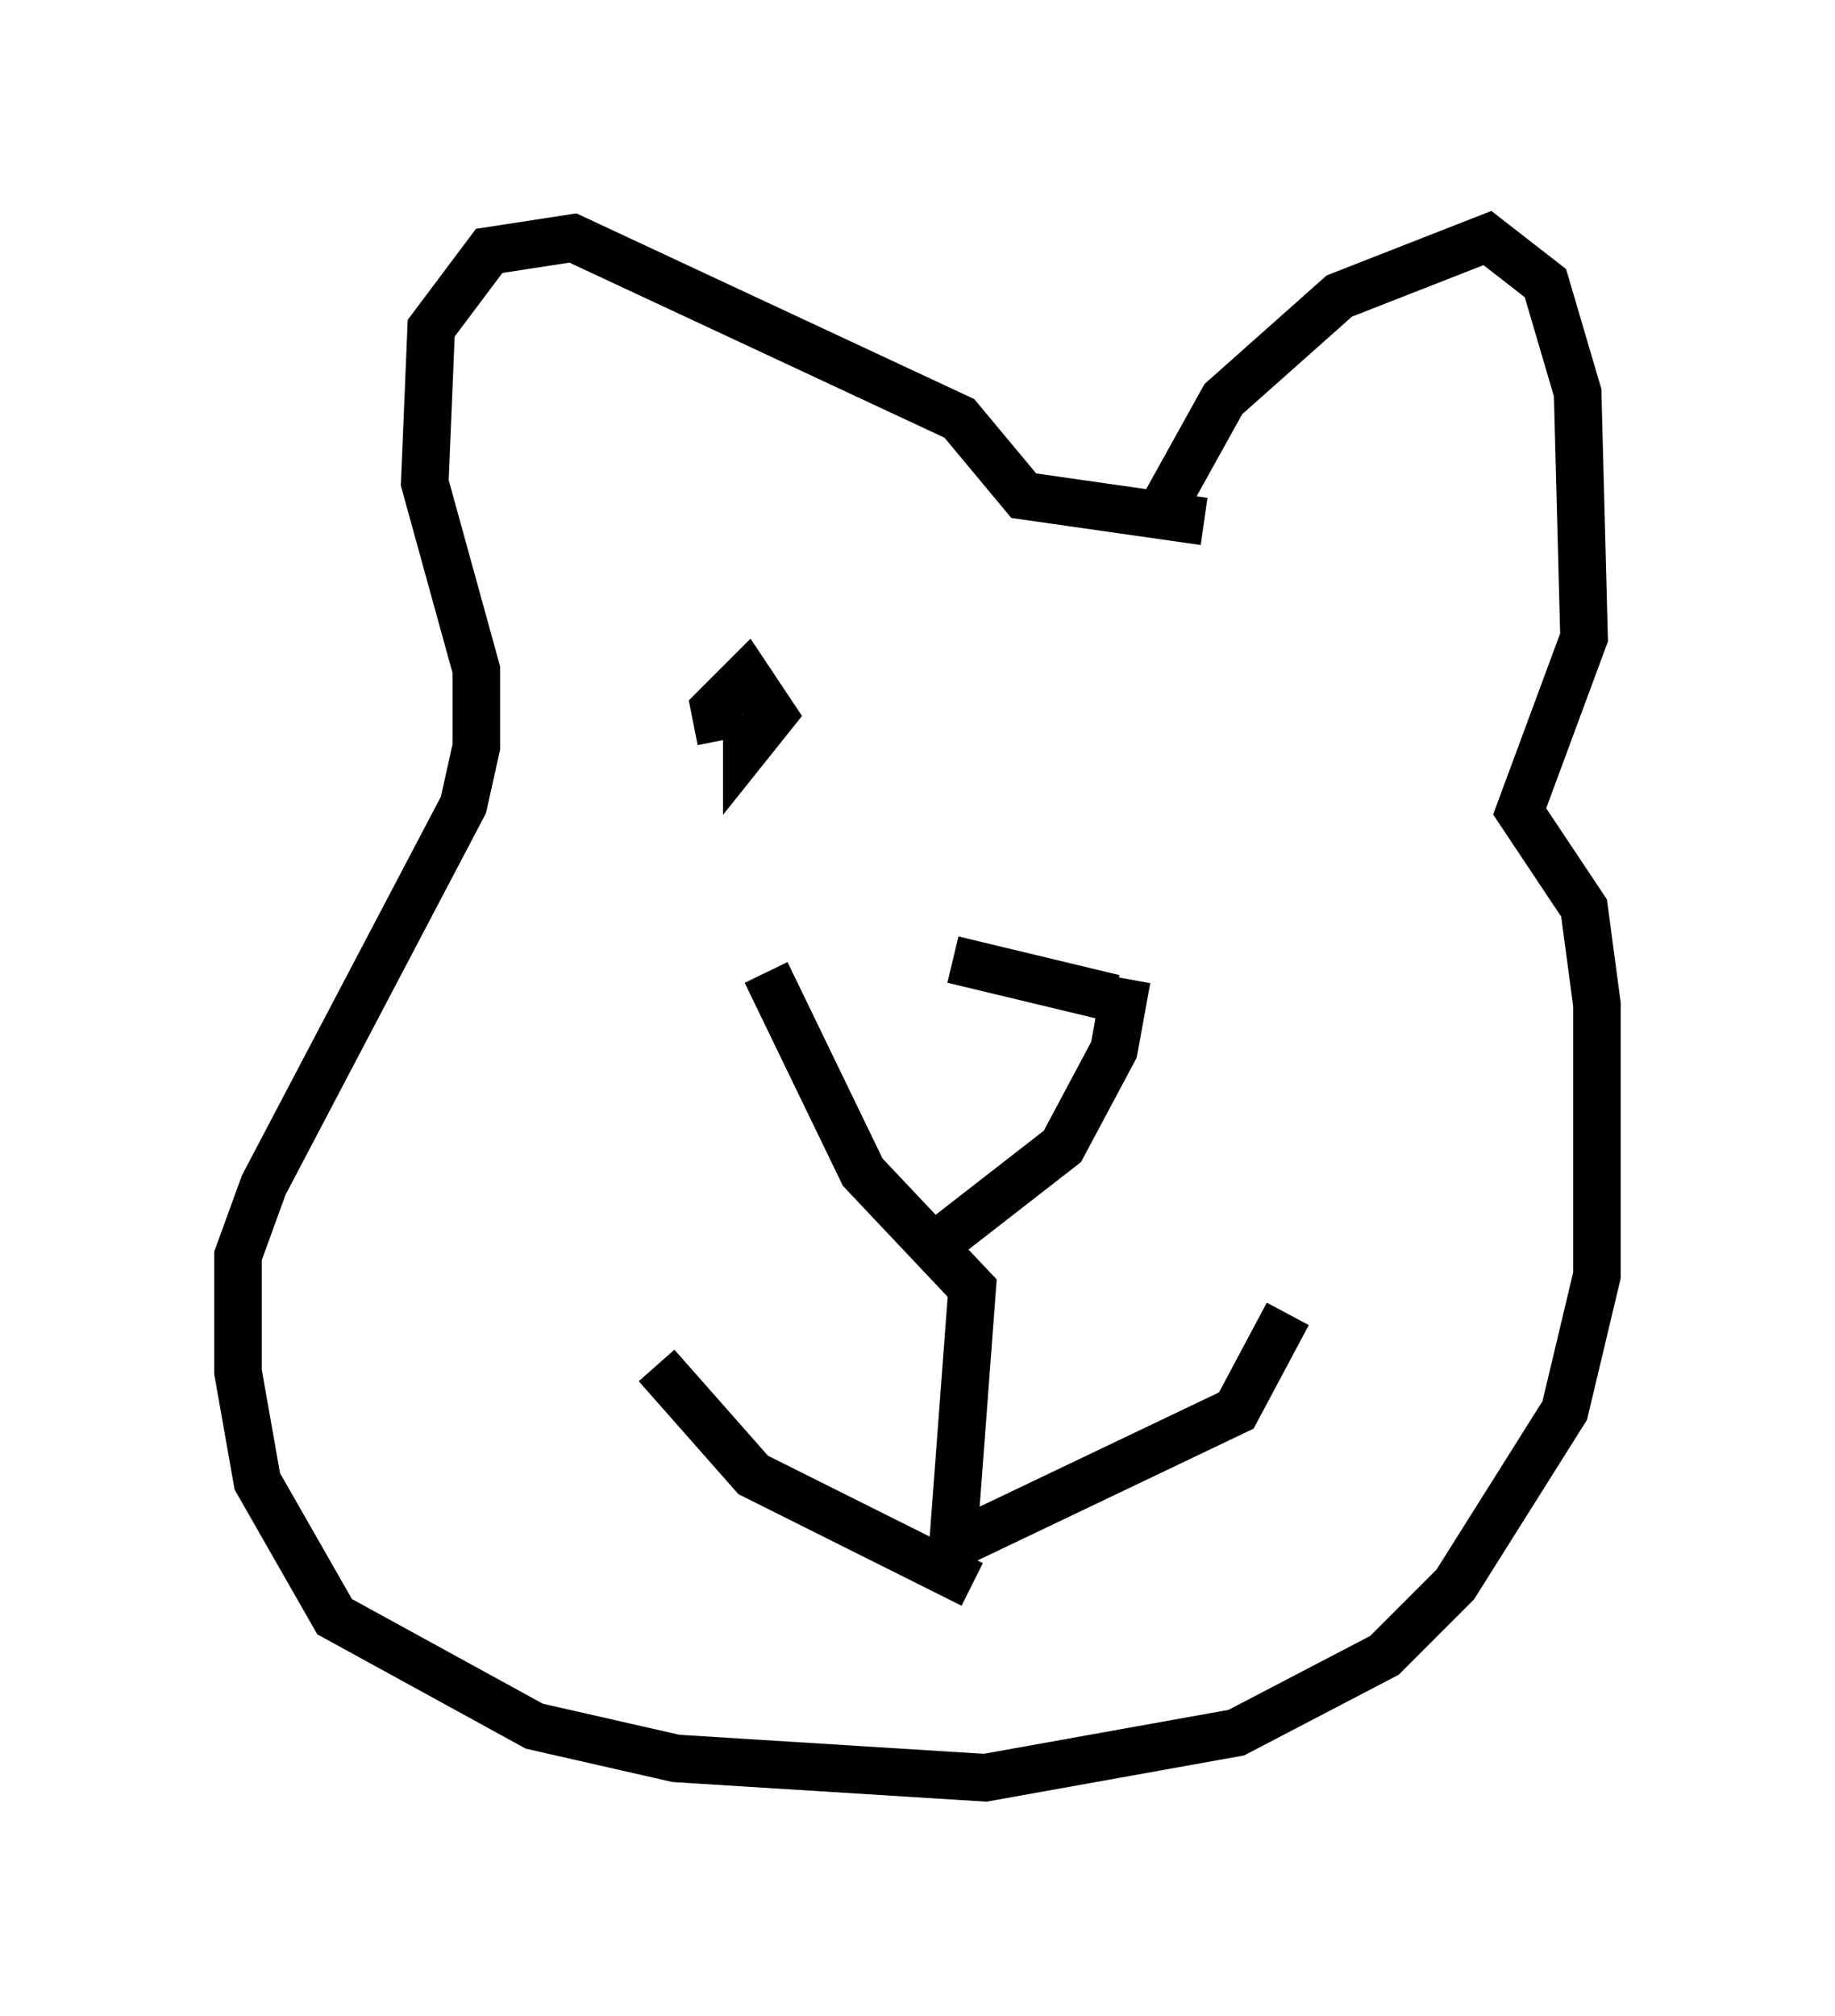<?xml version="1.0" encoding="utf-8" ?>
<svg baseProfile="full" height="42.341" version="1.1" width="38.552" xmlns="http://www.w3.org/2000/svg" xmlns:ev="http://www.w3.org/2001/xml-events" xmlns:xlink="http://www.w3.org/1999/xlink"><defs /><rect fill="white" height="42.341" width="38.552" x="0" y="0" /><path d="M16.096, 19.885 m3.924, 0.271 l3.383, 0.812 m0.271, -0.406 l-0.271, 1.488 -1.083, 2.03 l-2.436, 1.894 m-3.789, -5.548 l2.03, 4.195 2.3, 2.436 l-0.406, 5.413 5.954, -2.842 l1.083, -2.03 m-6.631, 5.683 l-4.601, -2.3 -2.03, -2.3 m10.555, -17.862 l1.353, -2.436 2.436, -2.165 l3.112, -1.218 1.218, 0.947 l0.677, 2.3 0.135, 5.142 l-1.353, 3.654 1.353, 2.03 l0.271, 2.03 0.0, 5.683 l-0.677, 2.842 -2.3, 3.654 l-1.488, 1.488 -3.112, 1.624 l-5.277, 0.947 -6.495, -0.406 l-2.977, -0.677 -4.195, -2.3 l-1.624, -2.842 -0.406, -2.3 l0.0, -2.436 0.541, -1.488 l4.195, -7.984 0.271, -1.218 l0.0, -1.624 -1.083, -3.924 l0.135, -3.248 1.218, -1.624 l1.759, -0.271 8.119, 3.789 l1.353, 1.624 3.789, 0.541 m-10.69, 5.007 l0.0, 0.0 m0.541, 0.135 l0.0, 0.0 m0.0, -0.541 l-0.135, -0.677 0.677, -0.677 l0.541, 0.812 -0.541, 0.677 l0.0, -0.677 " fill="none" stroke="black" stroke-width="1" /></svg>